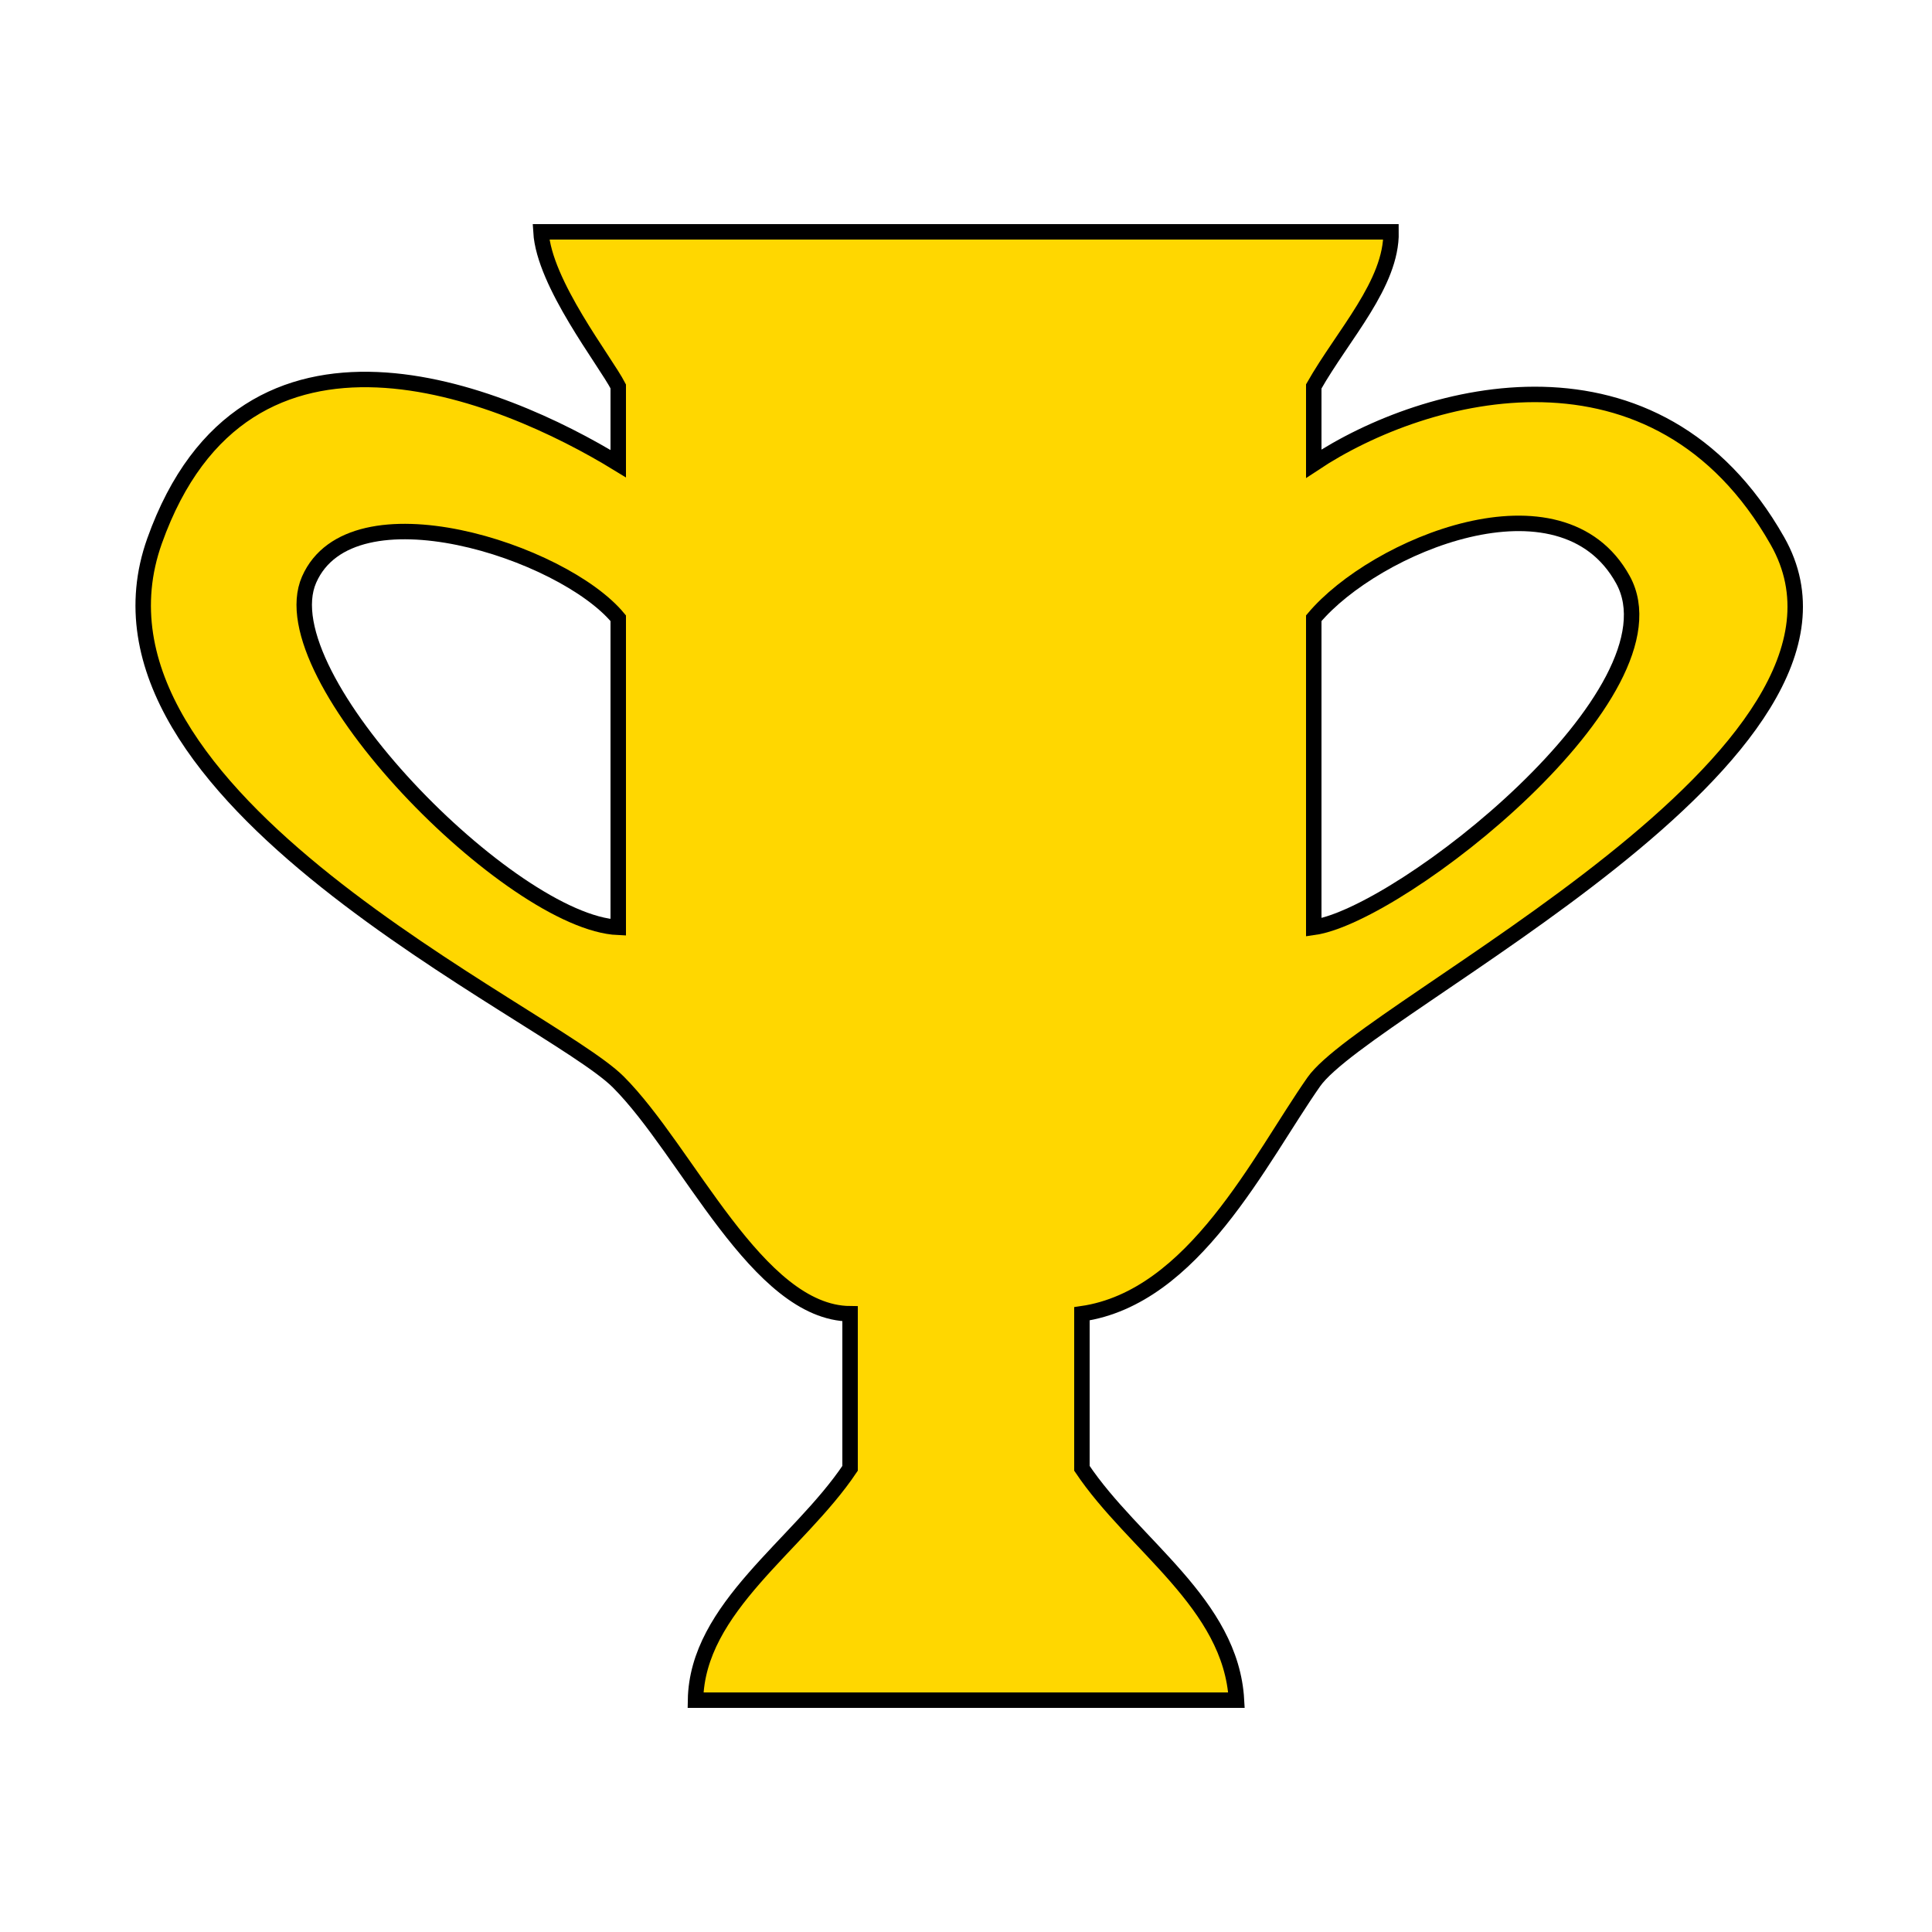 <?xml version="1.0"?>
<svg id="symbol" viewBox="0 0 25 25" xmlns="http://www.w3.org/2000/svg" xmlns:svg="http://www.w3.org/2000/svg">
 <!-- Created with SVG-edit - https://github.com/SVG-Edit/svgedit-->
 <!-- Created by Aleksy Slizewski -->
 <g class="layer">
  <title>trophy</title>
  <path d="m8,8l0,4c-1.38,-0.06 -4.55,-3.25 -4,-4.5c0.55,-1.25 3.28,-0.37 4,0.5l0,-2c-1.5,-0.92 -4.82,-2.31 -6,1c-1.18,3.31 5.1,6.1 6,7c0.9,0.9 1.8,2.99 3,3l0,2c-0.67,1 -1.98,1.8 -2,3l7,0c-0.07,-1.25 -1.33,-2 -2,-3l0,-2c1.45,-0.21 2.3,-2 3,-3c0.7,-1 7.56,-4.25 6,-7c-1.56,-2.75 -4.54,-1.97 -6,-1l0,2c0.79,-0.94 3.2,-1.95 4,-0.5c0.8,1.45 -2.87,4.34 -4,4.5l0,-4l0,-2l0,-1c0.38,-0.67 1.01,-1.33 1,-2l-11,0c0.04,0.67 0.83,1.67 1,2l0,1l0,2z" fill="#ffd700" id="svg_1" stroke="#000000" stroke-dasharray="null" stroke-linecap="null" stroke-linejoin="null" stroke-opacity="0" stroke-width="0.2"/>
  <path d="m8,6c-1.5,-0.92 -4.82,-2.31 -6,1c-1.18,3.31 5.1,6.1 6,7c0.9,0.9 1.8,2.99 3,3l0,2c-0.67,1 -1.98,1.8 -2,3l7,0c-0.07,-1.25 -1.33,-2 -2,-3l0,-2c1.45,-0.21 2.3,-2 3,-3c0.7,-1 7.56,-4.25 6,-7c-1.56,-2.75 -4.54,-1.97 -6,-1l0,0l0,-1c0.38,-0.67 1.01,-1.33 1,-2l-11,0c0.04,0.67 0.83,1.67 1,2l0,1l0,0z" fill="#000000" fill-opacity="0" id="svg_3" stroke="#000000" stroke-dasharray="null" stroke-linecap="null" stroke-linejoin="null" stroke-width="0.2" transform="matrix(1, 0, 0, 1, 0, 0)"/>
  <path d="m8,8l0,4c-1.38,-0.06 -4.55,-3.25 -4,-4.5c0.55,-1.25 3.28,-0.37 4,0.5l0,0z" fill="#000000" fill-opacity="0" id="svg_4" stroke="#000000" stroke-dasharray="null" stroke-linecap="null" stroke-linejoin="null" stroke-width="0.2"/>
  <path d="m17,8c0.79,-0.94 3.2,-1.95 4,-0.5c0.8,1.45 -2.87,4.34 -4,4.5l0,-4l0,0z" fill="#000000" fill-opacity="0" id="svg_5" stroke="#000000" stroke-dasharray="null" stroke-linecap="null" stroke-linejoin="null" stroke-width="0.2"/>
 </g>
</svg>